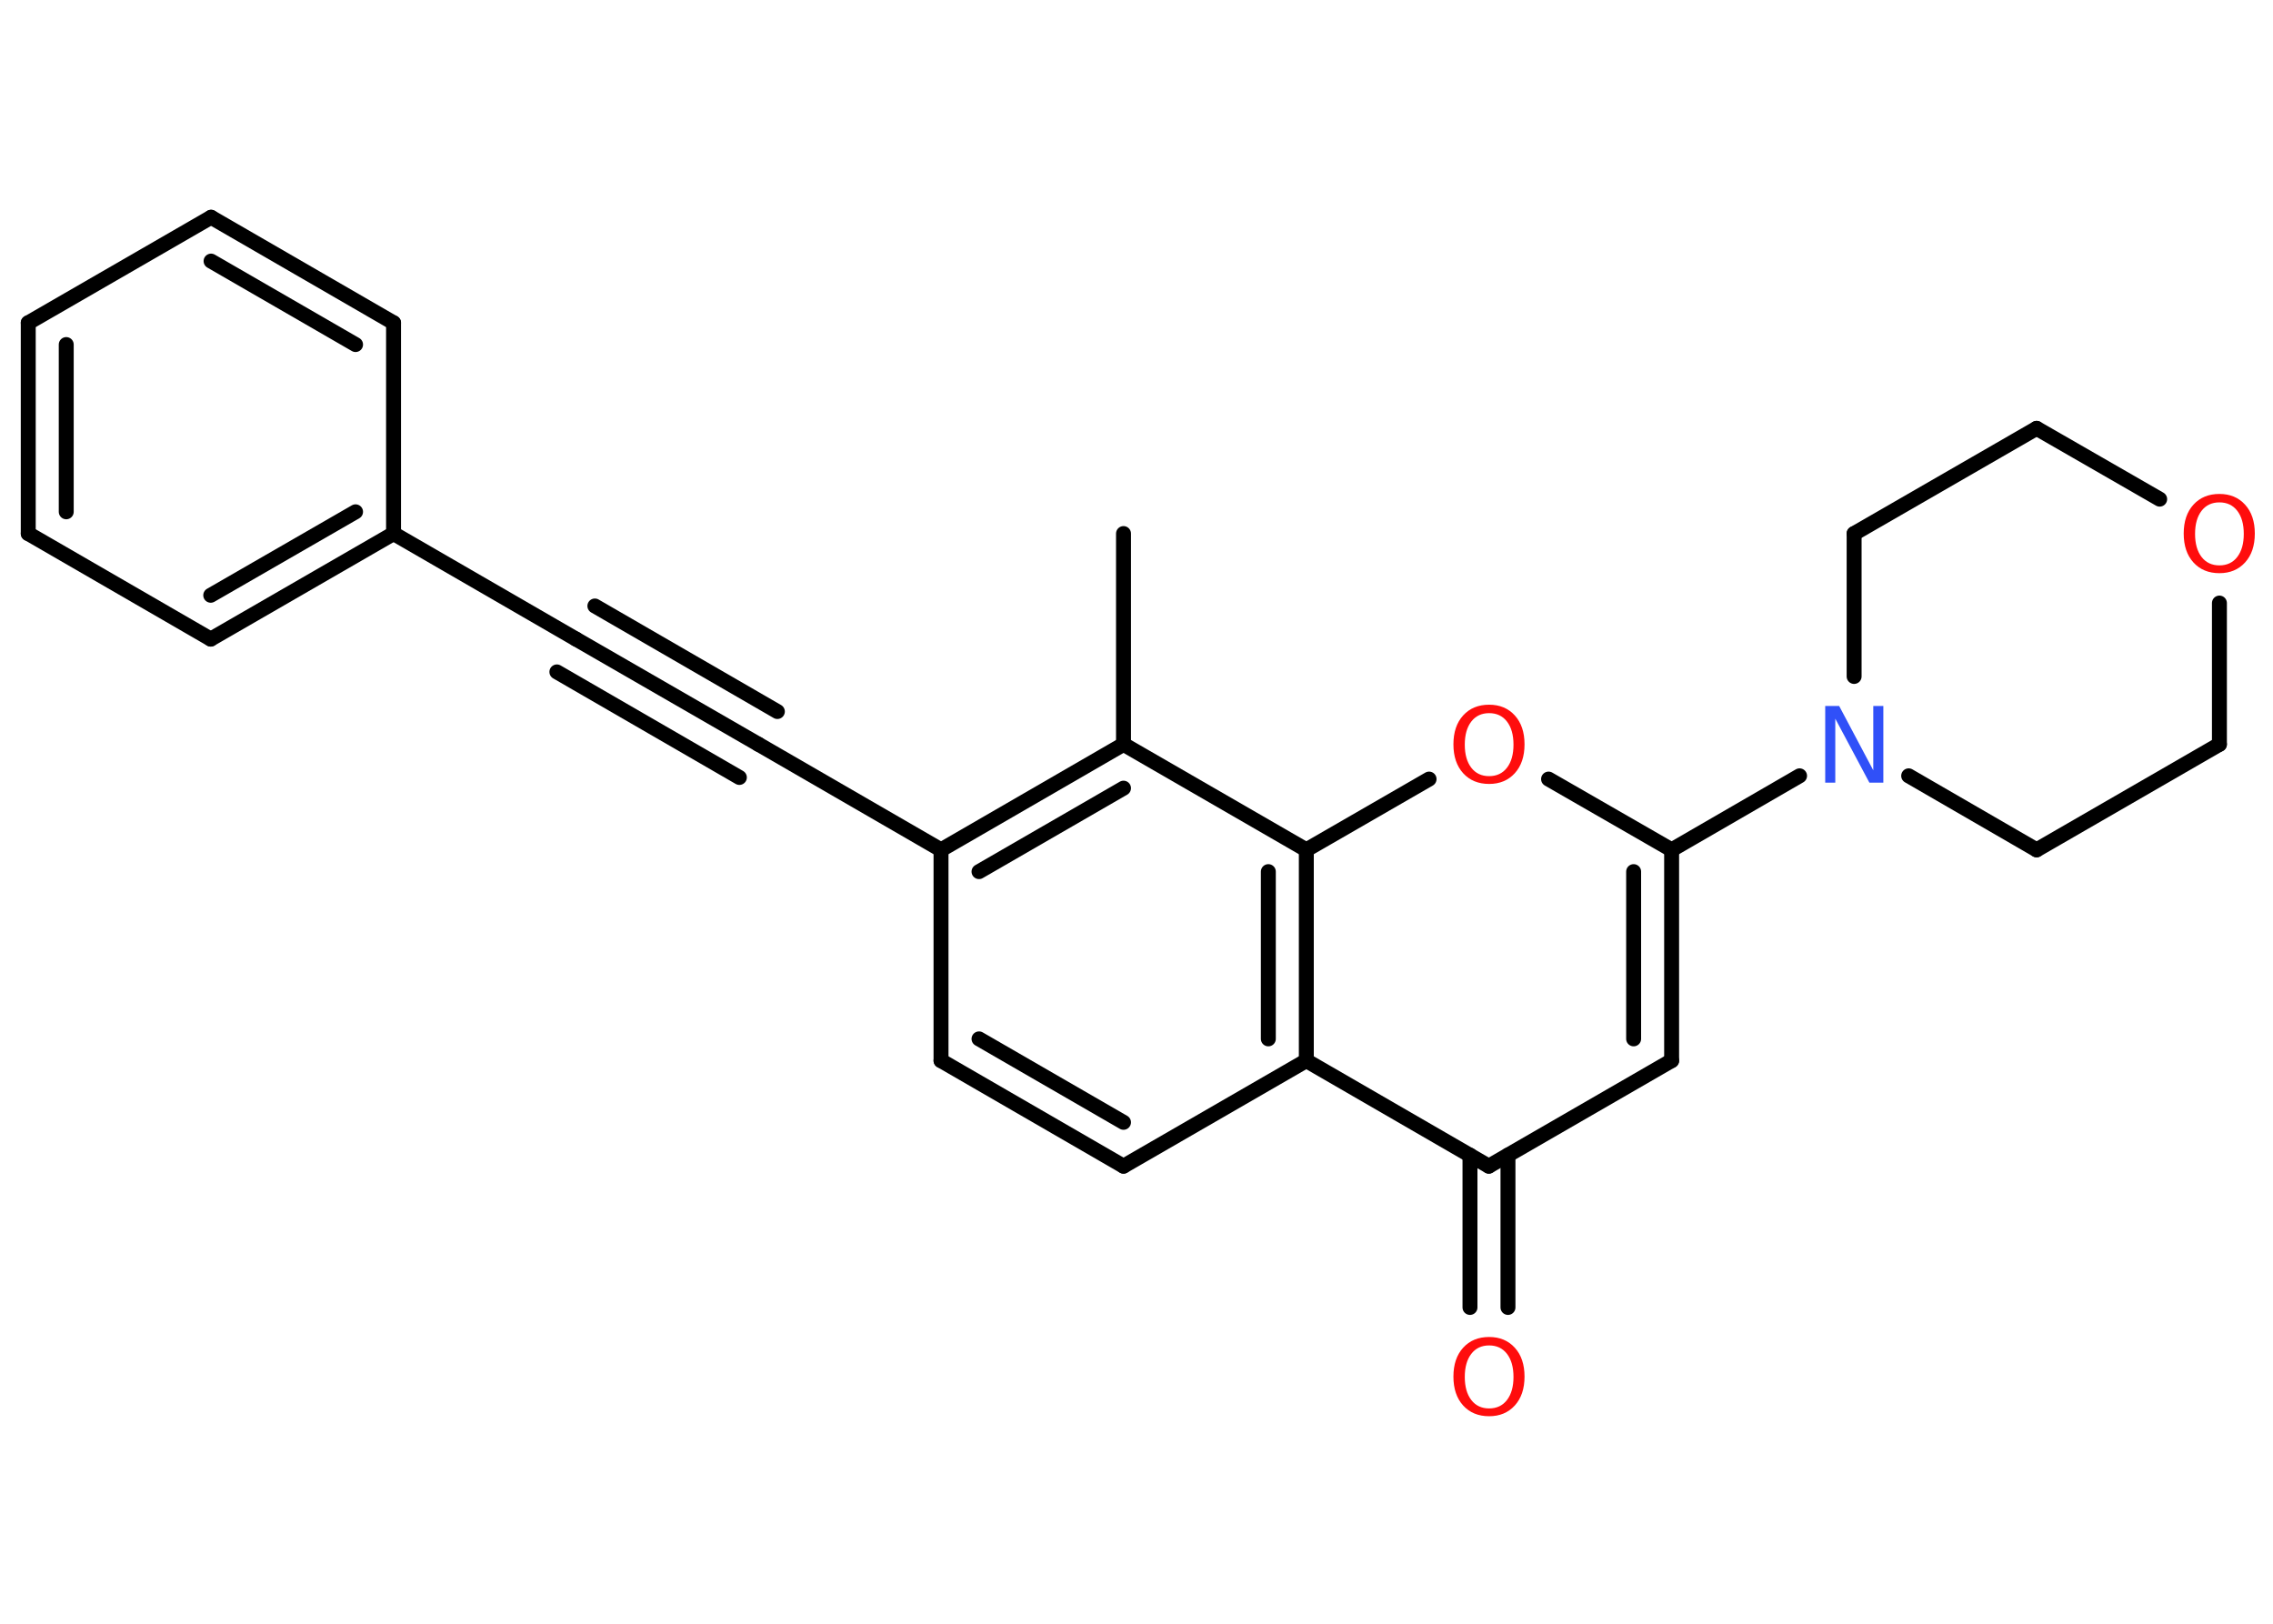 <?xml version='1.0' encoding='UTF-8'?>
<!DOCTYPE svg PUBLIC "-//W3C//DTD SVG 1.1//EN" "http://www.w3.org/Graphics/SVG/1.1/DTD/svg11.dtd">
<svg version='1.2' xmlns='http://www.w3.org/2000/svg' xmlns:xlink='http://www.w3.org/1999/xlink' width='70.0mm' height='50.0mm' viewBox='0 0 70.0 50.0'>
  <desc>Generated by the Chemistry Development Kit (http://github.com/cdk)</desc>
  <g stroke-linecap='round' stroke-linejoin='round' stroke='#000000' stroke-width='.46' fill='#FF0D0D'>
    <rect x='.0' y='.0' width='70.0' height='50.0' fill='#FFFFFF' stroke='none'/>
    <g id='mol1' class='mol'>
      <line id='mol1bnd1' class='bond' x1='34.6' y1='16.43' x2='34.6' y2='22.92'/>
      <g id='mol1bnd2' class='bond'>
        <line x1='34.6' y1='22.92' x2='28.98' y2='26.17'/>
        <line x1='34.6' y1='24.27' x2='30.15' y2='26.84'/>
      </g>
      <line id='mol1bnd3' class='bond' x1='28.98' y1='26.17' x2='23.36' y2='22.92'/>
      <g id='mol1bnd4' class='bond'>
        <line x1='23.36' y1='22.92' x2='17.74' y2='19.68'/>
        <line x1='22.77' y1='23.94' x2='17.15' y2='20.69'/>
        <line x1='23.94' y1='21.91' x2='18.32' y2='18.66'/>
      </g>
      <line id='mol1bnd5' class='bond' x1='17.74' y1='19.68' x2='12.12' y2='16.43'/>
      <g id='mol1bnd6' class='bond'>
        <line x1='6.49' y1='19.68' x2='12.12' y2='16.43'/>
        <line x1='6.49' y1='18.33' x2='10.95' y2='15.76'/>
      </g>
      <line id='mol1bnd7' class='bond' x1='6.49' y1='19.68' x2='.87' y2='16.43'/>
      <g id='mol1bnd8' class='bond'>
        <line x1='.87' y1='9.94' x2='.87' y2='16.43'/>
        <line x1='2.04' y1='10.61' x2='2.04' y2='15.76'/>
      </g>
      <line id='mol1bnd9' class='bond' x1='.87' y1='9.94' x2='6.5' y2='6.69'/>
      <g id='mol1bnd10' class='bond'>
        <line x1='12.12' y1='9.94' x2='6.5' y2='6.69'/>
        <line x1='10.95' y1='10.61' x2='6.5' y2='8.04'/>
      </g>
      <line id='mol1bnd11' class='bond' x1='12.12' y1='16.43' x2='12.12' y2='9.94'/>
      <line id='mol1bnd12' class='bond' x1='28.98' y1='26.17' x2='28.98' y2='32.66'/>
      <g id='mol1bnd13' class='bond'>
        <line x1='28.98' y1='32.66' x2='34.6' y2='35.91'/>
        <line x1='30.15' y1='31.99' x2='34.6' y2='34.56'/>
      </g>
      <line id='mol1bnd14' class='bond' x1='34.6' y1='35.91' x2='40.23' y2='32.66'/>
      <line id='mol1bnd15' class='bond' x1='40.23' y1='32.66' x2='45.85' y2='35.91'/>
      <g id='mol1bnd16' class='bond'>
        <line x1='46.44' y1='35.57' x2='46.44' y2='40.26'/>
        <line x1='45.27' y1='35.57' x2='45.27' y2='40.26'/>
      </g>
      <line id='mol1bnd17' class='bond' x1='45.85' y1='35.91' x2='51.48' y2='32.66'/>
      <g id='mol1bnd18' class='bond'>
        <line x1='51.48' y1='32.66' x2='51.48' y2='26.17'/>
        <line x1='50.31' y1='31.99' x2='50.31' y2='26.84'/>
      </g>
      <line id='mol1bnd19' class='bond' x1='51.48' y1='26.17' x2='55.42' y2='23.89'/>
      <line id='mol1bnd20' class='bond' x1='57.1' y1='20.83' x2='57.1' y2='16.43'/>
      <line id='mol1bnd21' class='bond' x1='57.1' y1='16.43' x2='62.72' y2='13.19'/>
      <line id='mol1bnd22' class='bond' x1='62.72' y1='13.19' x2='66.51' y2='15.37'/>
      <line id='mol1bnd23' class='bond' x1='68.35' y1='18.57' x2='68.35' y2='22.92'/>
      <line id='mol1bnd24' class='bond' x1='68.35' y1='22.92' x2='62.72' y2='26.17'/>
      <line id='mol1bnd25' class='bond' x1='58.78' y1='23.89' x2='62.72' y2='26.17'/>
      <line id='mol1bnd26' class='bond' x1='51.48' y1='26.17' x2='47.69' y2='23.99'/>
      <line id='mol1bnd27' class='bond' x1='44.01' y1='23.99' x2='40.23' y2='26.17'/>
      <line id='mol1bnd28' class='bond' x1='34.6' y1='22.92' x2='40.23' y2='26.17'/>
      <g id='mol1bnd29' class='bond'>
        <line x1='40.23' y1='32.66' x2='40.23' y2='26.17'/>
        <line x1='39.06' y1='31.99' x2='39.06' y2='26.84'/>
      </g>
      <path id='mol1atm16' class='atom' d='M45.86 41.43q-.35 .0 -.55 .26q-.2 .26 -.2 .71q.0 .45 .2 .71q.2 .26 .55 .26q.35 .0 .55 -.26q.2 -.26 .2 -.71q.0 -.45 -.2 -.71q-.2 -.26 -.55 -.26zM45.86 41.17q.49 .0 .79 .33q.3 .33 .3 .89q.0 .56 -.3 .89q-.3 .33 -.79 .33q-.5 .0 -.8 -.33q-.3 -.33 -.3 -.89q.0 -.56 .3 -.89q.3 -.33 .8 -.33z' stroke='none'/>
      <path id='mol1atm19' class='atom' d='M56.21 21.74h.43l1.05 1.98v-1.98h.31v2.36h-.43l-1.05 -1.97v1.97h-.31v-2.36z' stroke='none' fill='#3050F8'/>
      <path id='mol1atm22' class='atom' d='M68.35 15.47q-.35 .0 -.55 .26q-.2 .26 -.2 .71q.0 .45 .2 .71q.2 .26 .55 .26q.35 .0 .55 -.26q.2 -.26 .2 -.71q.0 -.45 -.2 -.71q-.2 -.26 -.55 -.26zM68.35 15.21q.49 .0 .79 .33q.3 .33 .3 .89q.0 .56 -.3 .89q-.3 .33 -.79 .33q-.5 .0 -.8 -.33q-.3 -.33 -.3 -.89q.0 -.56 .3 -.89q.3 -.33 .8 -.33z' stroke='none'/>
      <path id='mol1atm25' class='atom' d='M45.86 21.96q-.35 .0 -.55 .26q-.2 .26 -.2 .71q.0 .45 .2 .71q.2 .26 .55 .26q.35 .0 .55 -.26q.2 -.26 .2 -.71q.0 -.45 -.2 -.71q-.2 -.26 -.55 -.26zM45.86 21.7q.49 .0 .79 .33q.3 .33 .3 .89q.0 .56 -.3 .89q-.3 .33 -.79 .33q-.5 .0 -.8 -.33q-.3 -.33 -.3 -.89q.0 -.56 .3 -.89q.3 -.33 .8 -.33z' stroke='none'/>
    </g>
  </g>
</svg>
